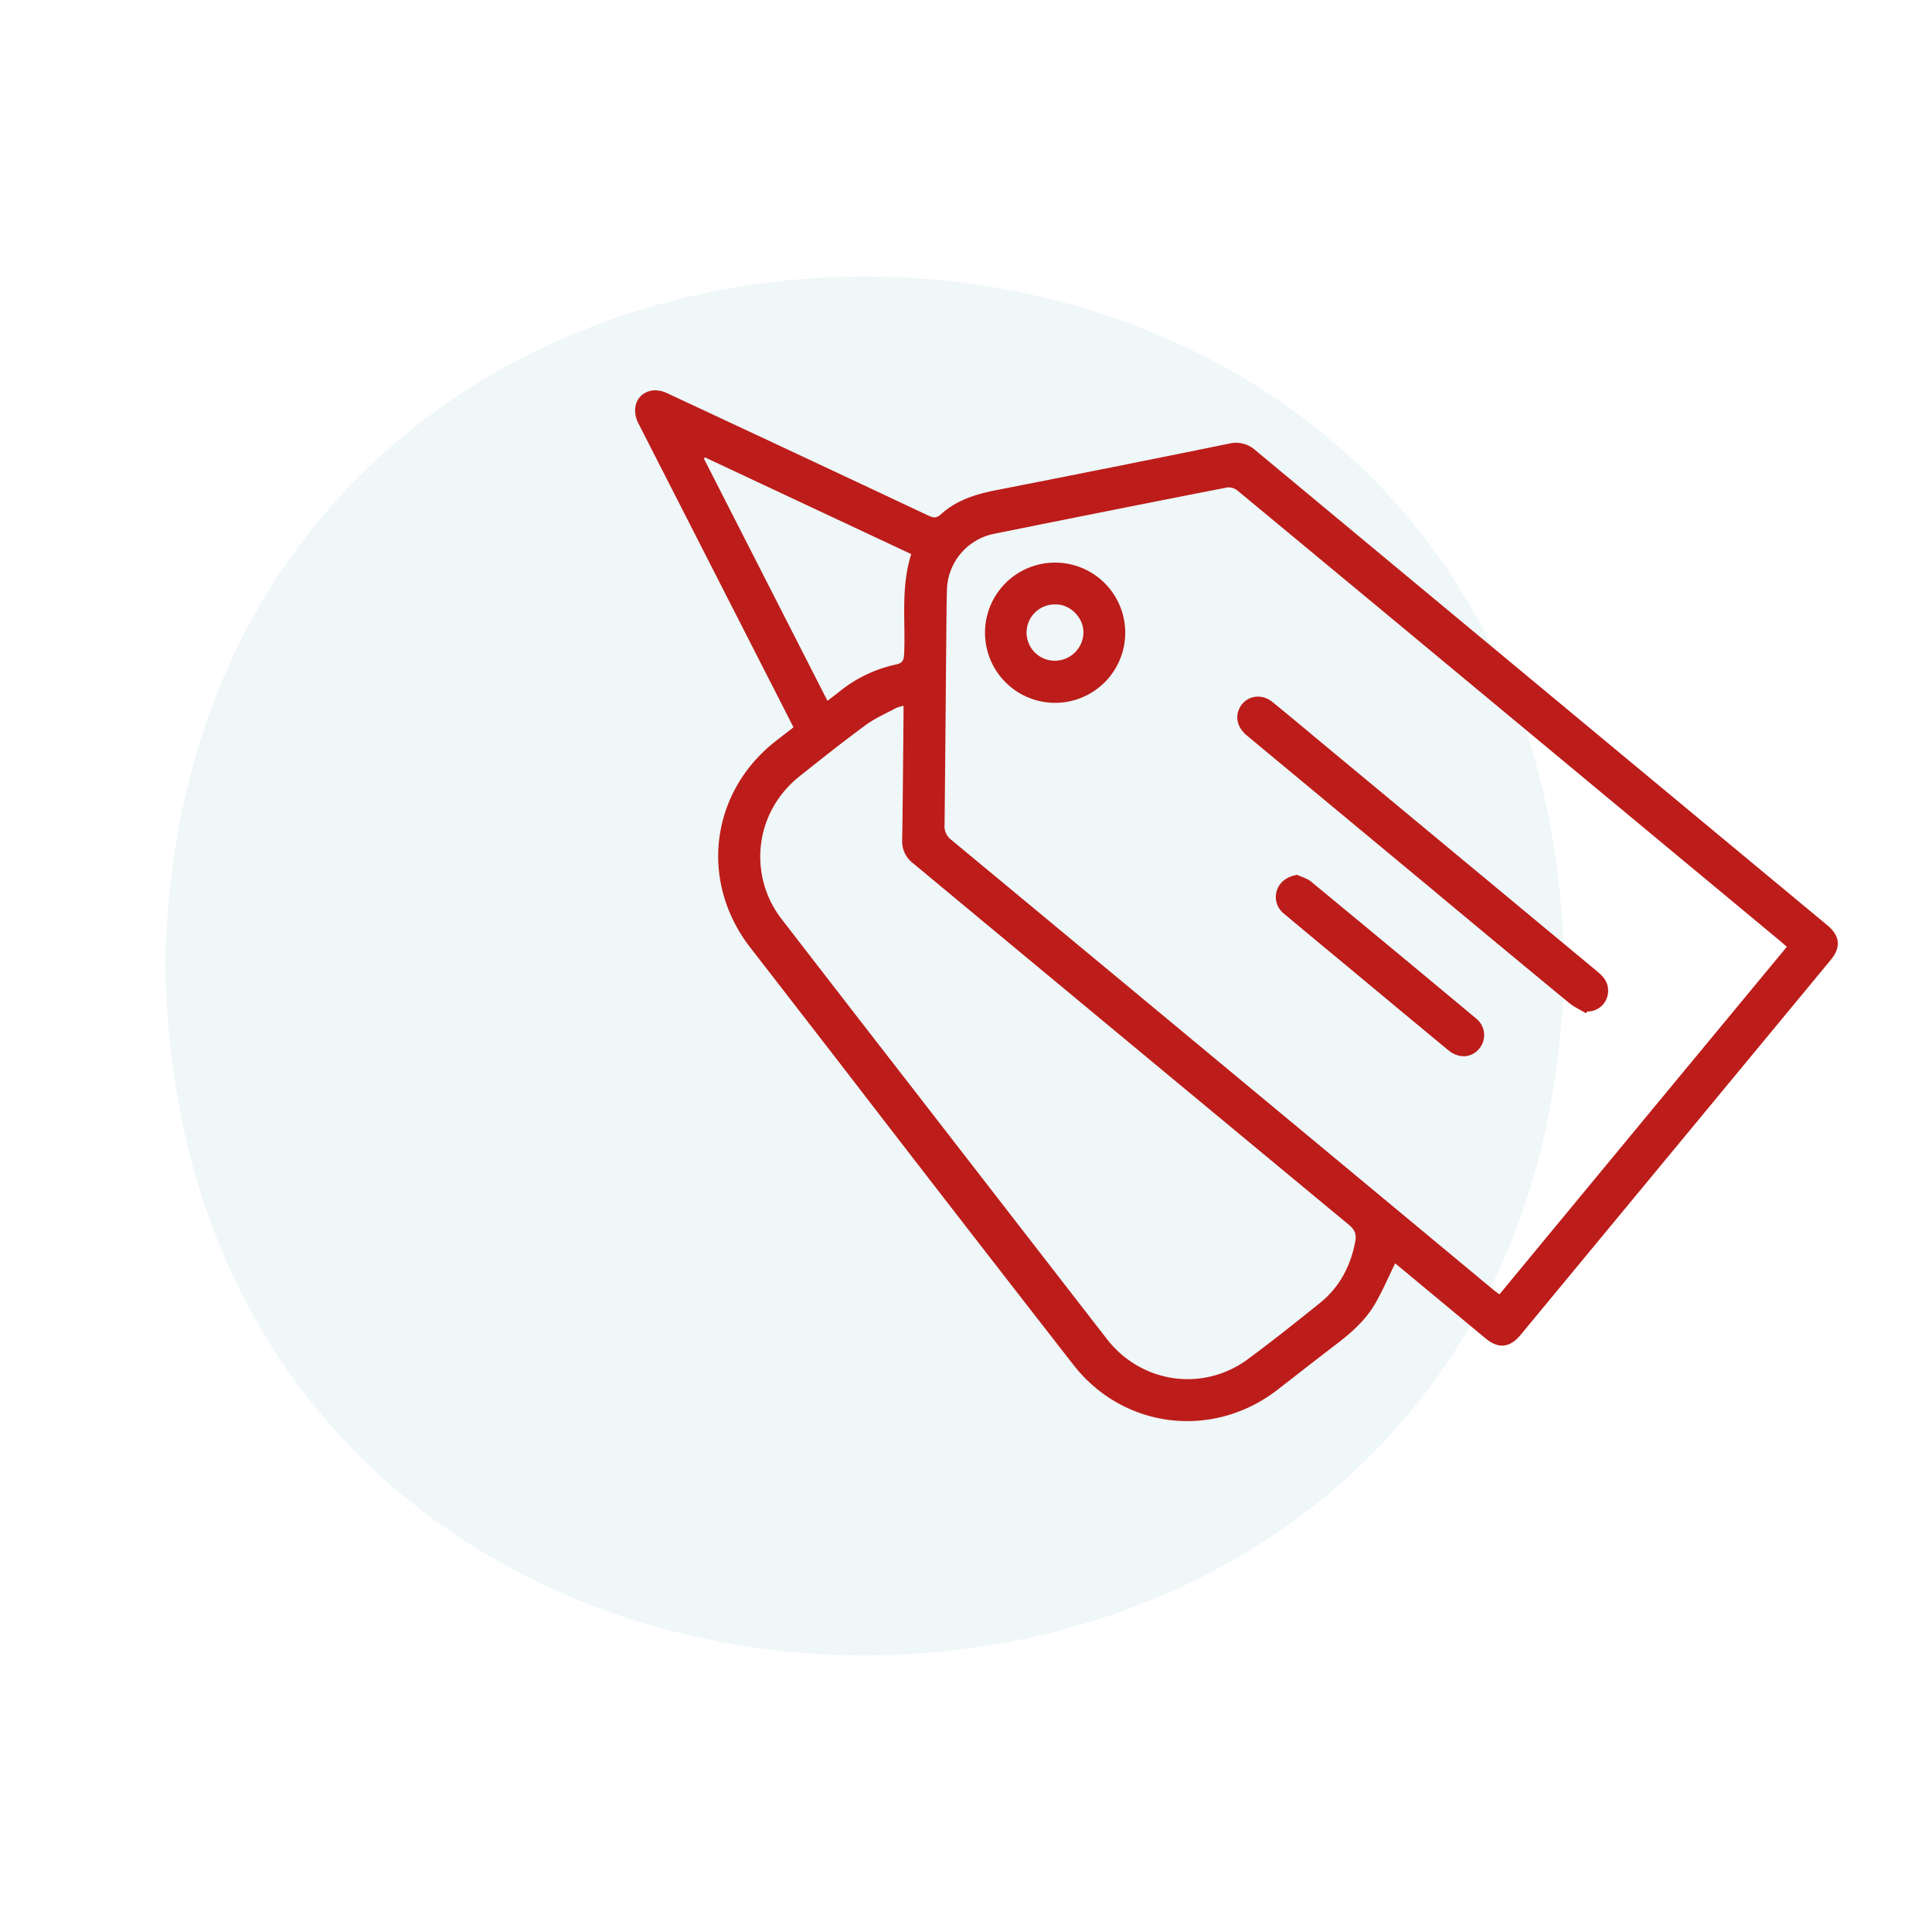 <svg id="Layer_1" data-name="Layer 1" xmlns="http://www.w3.org/2000/svg" viewBox="0 0 1000 1000"><defs><style>.cls-1{fill:#75b8bf;opacity:0.11;}.cls-2{fill:#bc1d1a;}</style></defs><path class="cls-1" d="M809.58,500c-8.12,475.85-715.94,475.77-724,0C93.71,24.15,801.53,24.23,809.58,500Z"/><path class="cls-2" d="M722.13,653.91c-3.49,7.13-6.46,14.11-10.22,20.63-5,8.77-12.55,15.38-20.54,21.46-10.1,7.7-20.07,15.55-30.11,23.32-33.36,25.84-79.77,20.36-105.68-12.91q-61.69-79.17-122.92-158.72Q410.45,519,388.21,490.28c-26.49-34.34-20.45-80.75,13.89-107.16,2.81-2.16,5.6-4.34,8.6-6.67-4.39-8.63-8.67-17.07-13-25.5q-33.63-65.9-67.26-131.8c-4.09-8-.55-16.14,7.63-17.09a14.06,14.06,0,0,1,7.16,1.42Q413.09,235.13,480.82,267c2.46,1.16,4,1.17,6.18-.79,8.09-7.35,18.06-10.43,28.6-12.5Q576,241.89,636.27,229.6A14.84,14.84,0,0,1,649.73,233q148,123,296,245.83c6.74,5.6,7.31,11.43,1.78,18.12L788.27,689.48l-1.36,1.64c-5.48,6.51-11.4,7.09-17.89,1.71q-22-18.29-44.08-36.62ZM924.87,490.05c-1.59-1.36-2.81-2.45-4.07-3.5L768,359.66Q704.35,306.79,640.63,254a7.43,7.43,0,0,0-5.31-1.72q-60.54,11.85-121,24.06a30.38,30.38,0,0,0-24.19,29.19q-.18,6.23-.23,12.45c-.33,36.31-.61,72.62-1,108.93a8.85,8.85,0,0,0,3.52,7.82q140.42,116.43,280.71,233c.88.73,1.83,1.36,3,2.21C825.67,609.94,875.12,550.18,924.87,490.05Zm-457.2-124.7a20.63,20.63,0,0,0-3.81,1.1c-5.3,2.84-10.92,5.28-15.73,8.8-11.29,8.27-22.22,17-33.21,25.69a59.53,59.53,0,0,0-7.83,7.22,52.61,52.61,0,0,0-2.37,67.75Q437.95,519,471.37,562q50.76,65.55,101.55,131.07c17.86,23,49.84,27.57,73.05,10.38,12.67-9.38,25-19.18,37.31-29.1,10.08-8.15,15.78-19,18.19-31.7.75-3.91-.28-6.2-3.31-8.71Q585.27,540.42,472.5,446.74a14.09,14.09,0,0,1-5.53-12c.34-21.23.48-42.46.69-63.69C467.68,369.3,467.67,367.56,467.67,365.35Zm4-78.54L364.88,236.74l-.51.7c21.25,41.65,42.5,83.31,63.93,125.3,2.35-1.81,4.3-3.29,6.24-4.81a69.77,69.77,0,0,1,29.25-14c3.41-.71,4-2.22,4.19-5.46C468.76,321.4,466.14,304.05,471.66,286.81Z"/><path class="cls-2" d="M820.91,524.46c-2.95-1.78-6.16-3.22-8.79-5.39q-36.11-29.75-72-59.71l-94.7-78.62c-4.74-3.94-6.18-9.06-4-13.87,3-6.56,11.18-8.39,17.09-3.6,8.93,7.24,17.73,14.64,26.58,22Q755.86,444,826.62,502.72c3.14,2.6,5.65,5.38,5.73,9.73a10.66,10.66,0,0,1-10.88,11.1Z"/><path class="cls-2" d="M546.2,291.21a36.29,36.29,0,1,1-36.36,36.3A36.25,36.25,0,0,1,546.2,291.21Zm0,50.77a14.83,14.83,0,0,0,14.59-14.47c.1-7.75-6.77-14.74-14.4-14.66a14.57,14.57,0,1,0-.19,29.13Z"/><path class="cls-2" d="M671.45,452.83c2.39,1.13,5.15,1.83,7.13,3.47q42.82,35.31,85.46,70.87a11,11,0,0,1,1.66,15.57c-4.13,4.93-10.66,5.32-16.16.77q-26.19-21.66-52.29-43.42c-11-9.1-21.93-18.16-32.83-27.3a10.94,10.94,0,0,1-3.27-12.56C662.74,456.16,666.63,453.53,671.45,452.83Z"/></svg>